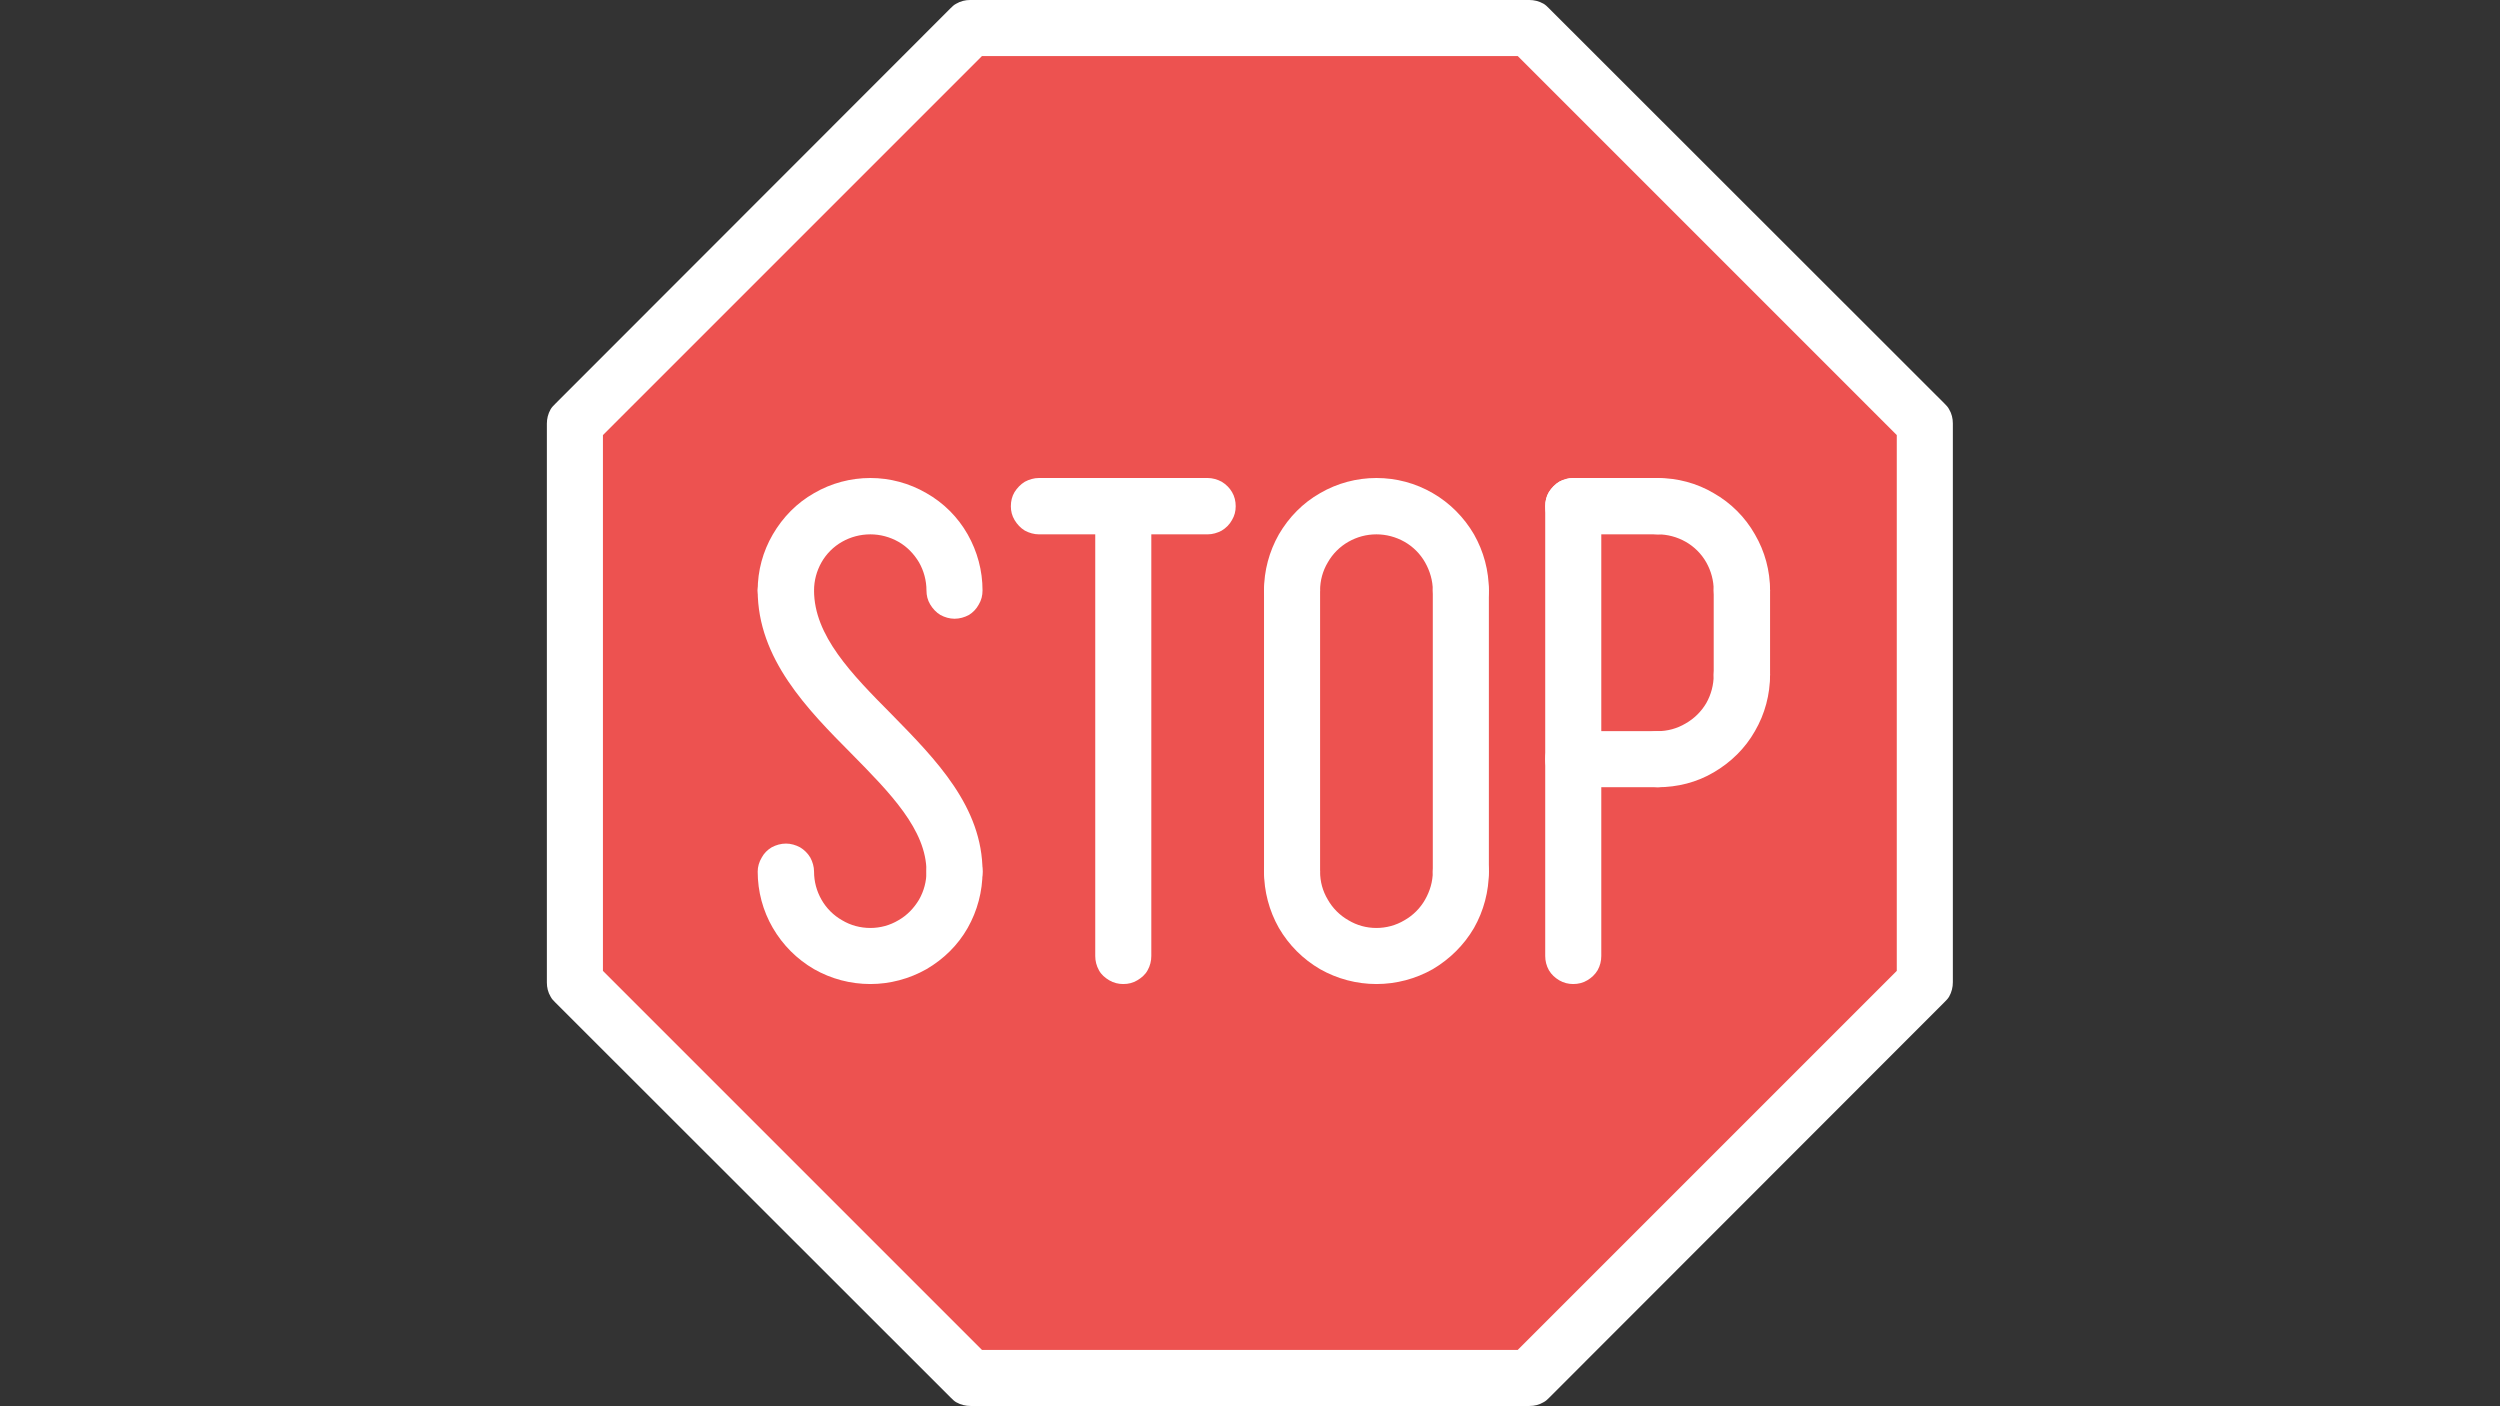 <svg version="1.1" viewBox="0.0 0.0 960.0 540.0" fill="none" stroke="none" stroke-linecap="square" stroke-miterlimit="10" xmlns:xlink="http://www.w3.org/1999/xlink" xmlns="http://www.w3.org/2000/svg"><rect x="0.0" y="0.0" width="960.0" height="540.0" fill="#333333" stroke="none"/><clipPath id="gbdc80bbaf9_1_71.0"><path d="m0 0l960.0 0l0 540.0l-960.0 0l0 -540.0z" clip-rule="nonzero"/></clipPath><g clip-path="url(#gbdc80bbaf9_1_71.0)"><path fill="#000000" fill-opacity="0.0" d="m0 0l960.0 0l0 540.0l-960.0 0z" fill-rule="evenodd"/><path fill="#ed5250" d="m587.321 10.76l-214.641 0l-151.918 151.808l0 214.641l151.808 151.918l214.641 0l151.918 -151.808l0 -214.641l-151.808 -151.918z" fill-rule="evenodd"/><path fill="#ffffff" d="m587.321 539.893l-214.641 0l0 0l0 0c-1.867 0 -3.735 -0.439 -5.492 -1.428c-0.769 -0.439 -1.428 -1.098 -2.087 -1.758l-151.918 -151.808l0 0c-0.659 -0.659 -1.318 -1.318 -1.758 -2.197c-0.989 -1.648 -1.428 -3.515 -1.428 -5.383l0 0l0 -214.641l0 0l0 0c0 -1.867 0.439 -3.735 1.428 -5.492c0.439 -0.769 1.098 -1.428 1.758 -2.087l151.808 -151.918l0 0c0.659 -0.659 1.318 -1.318 2.197 -1.758c1.648 -0.989 3.515 -1.428 5.383 -1.428l0 0l214.641 0l0 0l0 0c1.867 0 3.735 0.439 5.492 1.428c0.769 0.439 1.428 1.098 2.087 1.758l151.918 151.808l0 0c0.659 0.659 1.318 1.318 1.758 2.197c0.989 1.648 1.428 3.515 1.428 5.382l0 0l0 214.641l0 0l0 0c0 1.867 -0.439 3.735 -1.428 5.492c-0.439 0.769 -1.099 1.428 -1.758 2.087l-151.808 151.918l0 0c-0.659 0.659 -1.318 1.318 -2.197 1.758c-1.648 0.989 -3.515 1.428 -5.383 1.428m-210.247 -21.53l205.743 0l145.547 -145.547l0 -205.743l-145.547 -145.547l-205.743 0l-145.547 145.547l0 205.743l145.547 145.547z" fill-rule="evenodd"/><path fill="#ffffff" d="m366.529 237.595l0 0c-1.867 0 -3.735 -0.549 -5.383 -1.428c-1.648 -0.989 -2.966 -2.417 -3.954 -4.064c-0.989 -1.648 -1.428 -3.405 -1.428 -5.383l0 0l0 0c0 -3.735 -0.989 -7.47 -2.856 -10.765c-1.977 -3.295 -4.614 -6.042 -7.909 -7.909c-3.295 -1.867 -7.03 -2.856 -10.765 -2.856c-3.845 0 -7.579 0.989 -10.875 2.856c-3.295 1.867 -6.042 4.614 -7.909 7.909c-1.867 3.295 -2.856 7.03 -2.856 10.765l0 0c0 1.977 -0.549 3.735 -1.428 5.383c-0.989 1.648 -2.307 3.076 -3.954 4.064c-1.648 0.879 -3.515 1.428 -5.383 1.428c-1.977 0 -3.845 -0.549 -5.492 -1.428c-1.648 -0.989 -2.966 -2.417 -3.845 -4.064c-0.989 -1.648 -1.538 -3.405 -1.538 -5.383l0 0c0 -7.579 1.977 -14.939 5.822 -21.53c3.845 -6.591 9.227 -12.083 15.818 -15.818c6.591 -3.845 14.06 -5.822 21.64 -5.822c7.47 0 14.939 1.977 21.53 5.822c6.591 3.735 12.083 9.227 15.818 15.818c3.735 6.591 5.712 13.951 5.712 21.53l0 0l0 0c0 1.977 -0.439 3.735 -1.428 5.383c-0.879 1.648 -2.197 3.076 -3.845 4.064c-1.648 0.879 -3.515 1.428 -5.492 1.428z" fill-rule="evenodd"/><path fill="#ffffff" d="m560.958 237.595l0 0c-1.977 0 -3.845 -0.549 -5.492 -1.428c-1.648 -0.989 -2.966 -2.417 -3.845 -4.064c-0.989 -1.648 -1.428 -3.405 -1.428 -5.383l0 0l0 0c0 -3.735 -1.098 -7.47 -2.966 -10.765c-1.867 -3.295 -4.614 -6.042 -7.909 -7.909c-3.295 -1.867 -7.03 -2.856 -10.765 -2.856c-3.845 0 -7.47 0.989 -10.765 2.856c-3.295 1.867 -6.042 4.614 -7.909 7.909c-1.977 3.295 -2.966 7.03 -2.966 10.765l0 0c0 1.977 -0.439 3.735 -1.428 5.383c-0.879 1.648 -2.307 3.076 -3.954 4.064c-1.648 0.879 -3.515 1.428 -5.383 1.428c-1.977 0 -3.735 -0.549 -5.383 -1.428c-1.648 -0.989 -3.076 -2.417 -3.954 -4.064c-0.989 -1.648 -1.428 -3.405 -1.428 -5.383l0 0c0 -7.579 1.977 -14.939 5.712 -21.53c3.845 -6.591 9.227 -12.083 15.818 -15.818c6.591 -3.845 14.06 -5.822 21.64 -5.822c7.579 0 15.049 1.977 21.64 5.822c6.481 3.735 11.973 9.227 15.818 15.818c3.735 6.591 5.712 13.951 5.712 21.53l0 0l0 0c0 1.977 -0.439 3.735 -1.428 5.383c-0.989 1.648 -2.307 3.076 -3.954 4.064c-1.648 0.879 -3.515 1.428 -5.383 1.428z" fill-rule="evenodd"/><path fill="#ffffff" d="m668.938 237.595l0 0c-1.867 0 -3.735 -0.549 -5.383 -1.428c-1.648 -0.989 -3.076 -2.417 -4.064 -4.064c-0.879 -1.648 -1.428 -3.405 -1.428 -5.383l0 0l0 0c0 -3.735 -0.989 -7.47 -2.856 -10.765c-1.867 -3.295 -4.614 -6.042 -7.909 -7.909c-3.295 -1.867 -7.03 -2.856 -10.765 -2.856l0 0c-1.867 0 -3.735 -0.549 -5.383 -1.428c-1.648 -0.989 -3.076 -2.417 -4.064 -4.064c-0.879 -1.648 -1.428 -3.405 -1.428 -5.273c0 -1.977 0.549 -3.845 1.428 -5.492c0.989 -1.538 2.417 -2.966 4.064 -3.954c1.648 -0.879 3.515 -1.428 5.383 -1.428l0 0c7.579 0 15.049 1.977 21.53 5.822c6.591 3.735 12.083 9.227 15.818 15.818c3.845 6.591 5.822 13.951 5.822 21.53l0 0l0 0c0 1.977 -0.439 3.735 -1.428 5.383c-0.989 1.648 -2.307 3.076 -3.954 4.064c-1.648 0.879 -3.515 1.428 -5.383 1.428z" fill-rule="evenodd"/><path fill="#ffffff" d="m528.553 377.869l0 0c-7.579 0 -15.049 -1.977 -21.64 -5.712c-6.591 -3.845 -11.973 -9.227 -15.818 -15.818c-3.735 -6.591 -5.712 -14.06 -5.712 -21.64l0 0c0 -1.867 0.439 -3.735 1.428 -5.383c0.879 -1.648 2.307 -2.966 3.954 -3.954c1.648 -0.879 3.405 -1.428 5.383 -1.428c1.867 0 3.735 0.549 5.383 1.428c1.648 0.989 3.076 2.307 3.954 3.954c0.989 1.648 1.428 3.515 1.428 5.383l0 0l0 0c0 3.845 0.989 7.47 2.966 10.765c1.867 3.295 4.614 6.042 7.909 7.909c3.295 1.977 6.92 2.966 10.765 2.966c3.735 0 7.47 -0.989 10.765 -2.966c3.295 -1.867 6.042 -4.614 7.909 -7.909c1.867 -3.295 2.966 -6.92 2.966 -10.765l0 0c0 -1.867 0.439 -3.735 1.428 -5.383c0.879 -1.648 2.197 -2.966 3.845 -3.954c1.648 -0.879 3.515 -1.428 5.492 -1.428c1.867 0 3.735 0.549 5.383 1.428c1.648 0.989 2.966 2.307 3.954 3.954c0.989 1.648 1.428 3.515 1.428 5.383l0 0l0 0c0 7.579 -1.977 15.049 -5.712 21.64c-3.845 6.591 -9.337 11.973 -15.818 15.818c-6.591 3.735 -14.06 5.712 -21.64 5.712z" fill-rule="evenodd"/><path fill="#ffffff" d="m334.234 377.869l0 0c-7.689 0 -15.049 -1.977 -21.64 -5.712c-6.591 -3.845 -11.973 -9.227 -15.818 -15.818c-3.845 -6.591 -5.822 -14.06 -5.822 -21.64l0 0c0 -1.867 0.549 -3.735 1.538 -5.383c0.879 -1.648 2.197 -2.966 3.845 -3.954c1.648 -0.879 3.515 -1.428 5.492 -1.428c1.867 0 3.735 0.549 5.383 1.428c1.648 0.989 2.966 2.307 3.954 3.954c0.879 1.648 1.428 3.515 1.428 5.383l0 0l0 0c0 3.845 0.989 7.47 2.856 10.765c1.867 3.295 4.614 6.042 7.909 7.909c3.295 1.977 7.03 2.966 10.875 2.966c3.735 0 7.47 -0.989 10.765 -2.966c3.295 -1.867 5.932 -4.614 7.909 -7.909c1.867 -3.295 2.856 -6.92 2.856 -10.765l0 0c0 -1.867 0.439 -3.735 1.428 -5.383c0.989 -1.648 2.307 -2.966 3.954 -3.954c1.648 -0.879 3.515 -1.428 5.383 -1.428c1.977 0 3.845 0.549 5.492 1.428c1.648 0.989 2.966 2.307 3.845 3.954c0.989 1.648 1.428 3.515 1.428 5.383l0 0l0 0c0 7.579 -1.977 15.049 -5.712 21.64c-3.735 6.591 -9.227 11.973 -15.818 15.818c-6.591 3.735 -14.06 5.712 -21.53 5.712z" fill-rule="evenodd"/><path fill="#ffffff" d="m366.529 345.464l0 0c-1.867 0 -3.735 -0.439 -5.383 -1.428c-1.648 -0.879 -2.966 -2.197 -3.954 -3.845c-0.989 -1.648 -1.428 -3.515 -1.428 -5.492c0 -16.038 -13.951 -30.208 -28.78 -45.257c-16.916 -17.026 -36.03 -36.469 -36.03 -62.723l0 0c0 -1.867 0.549 -3.735 1.538 -5.382c0.879 -1.648 2.197 -2.966 3.845 -3.954c1.648 -0.879 3.515 -1.428 5.492 -1.428c1.867 0 3.735 0.549 5.383 1.428c1.648 0.989 2.966 2.307 3.954 3.954c0.879 1.648 1.428 3.515 1.428 5.382l0 0c0 17.356 14.39 32.075 29.768 47.564c17.136 17.466 34.931 35.59 34.931 60.416l0 0c0 1.977 -0.439 3.845 -1.428 5.492c-0.879 1.648 -2.197 2.966 -3.845 3.845c-1.648 0.989 -3.515 1.428 -5.492 1.428z" fill-rule="evenodd"/><path fill="#ffffff" d="m463.744 205.19l-64.81 0l0 0c-1.867 0 -3.735 -0.549 -5.383 -1.428c-1.648 -0.989 -2.966 -2.417 -3.954 -4.064c-0.989 -1.648 -1.428 -3.405 -1.428 -5.273c0 -1.977 0.439 -3.845 1.428 -5.492c0.989 -1.538 2.307 -2.966 3.954 -3.954c1.648 -0.879 3.515 -1.428 5.383 -1.428l64.81 0l0 0c1.867 0 3.735 0.549 5.382 1.428c1.648 0.989 3.076 2.417 3.954 3.954c0.989 1.648 1.428 3.515 1.428 5.492c0 1.867 -0.439 3.625 -1.428 5.273c-0.879 1.648 -2.307 3.076 -3.954 4.064c-1.648 0.879 -3.515 1.428 -5.382 1.428z" fill-rule="evenodd"/><path fill="#ffffff" d="m431.339 377.869l0 0c-1.867 0 -3.735 -0.439 -5.382 -1.428c-1.648 -0.989 -3.076 -2.197 -3.954 -3.845c-0.989 -1.758 -1.428 -3.625 -1.428 -5.492l0 -172.679l0 0c0 -1.977 0.439 -3.845 1.428 -5.492c0.879 -1.538 2.307 -2.966 3.954 -3.954c1.648 -0.879 3.515 -1.428 5.382 -1.428c1.977 0 3.735 0.549 5.383 1.428c1.648 0.989 3.076 2.417 3.954 3.954c0.989 1.648 1.428 3.515 1.428 5.492l0 0l0 172.679l0 0c0 1.867 -0.439 3.735 -1.428 5.492c-0.879 1.648 -2.307 2.856 -3.954 3.845c-1.648 0.989 -3.405 1.428 -5.383 1.428z" fill-rule="evenodd"/><path fill="#ffffff" d="m496.149 345.464l0 0c-1.867 0 -3.735 -0.439 -5.383 -1.428c-1.648 -0.879 -3.076 -2.197 -3.954 -3.845c-0.989 -1.648 -1.428 -3.515 -1.428 -5.492l0 -107.979l0 0c0 -1.867 0.439 -3.735 1.428 -5.382c0.879 -1.648 2.307 -2.966 3.954 -3.954c1.648 -0.879 3.405 -1.428 5.383 -1.428c1.867 0 3.735 0.549 5.383 1.428c1.648 0.989 3.076 2.307 3.954 3.954c0.989 1.648 1.428 3.515 1.428 5.382l0 0l0 107.979l0 0c0 1.977 -0.439 3.845 -1.428 5.492c-0.879 1.648 -2.307 2.966 -3.954 3.845c-1.648 0.989 -3.515 1.428 -5.383 1.428z" fill-rule="evenodd"/><path fill="#ffffff" d="m560.959 345.464l0 0c-1.977 0 -3.845 -0.439 -5.492 -1.428c-1.648 -0.879 -2.966 -2.197 -3.845 -3.845c-0.989 -1.648 -1.428 -3.515 -1.428 -5.492l0 -107.979l0 0c0 -1.867 0.439 -3.735 1.428 -5.382c0.879 -1.648 2.197 -2.966 3.845 -3.954c1.648 -0.879 3.515 -1.428 5.492 -1.428c1.867 0 3.735 0.549 5.383 1.428c1.648 0.989 2.966 2.307 3.955 3.954c0.989 1.648 1.428 3.515 1.428 5.382l0 0l0 107.979l0 0c0 1.977 -0.439 3.845 -1.428 5.492c-0.989 1.648 -2.307 2.966 -3.955 3.845c-1.648 0.989 -3.515 1.428 -5.383 1.428z" fill-rule="evenodd"/><path fill="#ffffff" d="m636.533 205.19l-32.405 0l0 0c-1.867 0 -3.735 -0.549 -5.383 -1.428c-1.648 -0.989 -2.966 -2.417 -3.954 -4.064c-0.989 -1.648 -1.428 -3.405 -1.428 -5.273c0 -1.977 0.439 -3.845 1.428 -5.492c0.989 -1.538 2.307 -2.966 3.954 -3.954c1.648 -0.879 3.515 -1.428 5.383 -1.428l32.405 0l0 0c1.867 0 3.735 0.549 5.383 1.428c1.648 0.989 2.966 2.417 3.954 3.954c0.989 1.648 1.428 3.515 1.428 5.492c0 1.867 -0.439 3.625 -1.428 5.273c-0.989 1.648 -2.307 3.076 -3.954 4.064c-1.648 0.879 -3.515 1.428 -5.383 1.428z" fill-rule="evenodd"/><path fill="#ffffff" d="m636.533 302.295l0 0c-1.867 0 -3.735 -0.439 -5.383 -1.428c-1.648 -0.879 -3.076 -2.307 -4.064 -3.954c-0.879 -1.648 -1.428 -3.515 -1.428 -5.382c0 -1.867 0.549 -3.735 1.428 -5.383c0.989 -1.648 2.417 -2.966 4.064 -3.954c1.648 -0.989 3.515 -1.428 5.383 -1.428l0 0c3.735 0 7.47 -0.989 10.765 -2.966c3.295 -1.867 6.042 -4.614 7.909 -7.799c1.867 -3.295 2.856 -7.03 2.856 -10.875l0 0c0 -1.867 0.549 -3.735 1.428 -5.383c0.989 -1.648 2.417 -2.966 4.064 -3.954c1.648 -0.989 3.515 -1.428 5.383 -1.428c1.867 0 3.735 0.439 5.383 1.428c1.648 0.989 2.966 2.307 3.954 3.954c0.989 1.648 1.428 3.515 1.428 5.383l0 0l0 0c0 7.579 -1.977 15.049 -5.822 21.64c-3.735 6.591 -9.227 11.973 -15.818 15.818c-6.481 3.845 -13.951 5.712 -21.53 5.712z" fill-rule="evenodd"/><path fill="#ffffff" d="m636.533 302.295l-32.405 0l0 0c-1.867 0 -3.735 -0.439 -5.383 -1.428c-1.648 -0.879 -2.966 -2.307 -3.954 -3.954c-0.989 -1.648 -1.428 -3.515 -1.428 -5.383c0 -1.867 0.439 -3.735 1.428 -5.383c0.989 -1.648 2.307 -2.966 3.954 -3.954c1.648 -0.989 3.515 -1.428 5.383 -1.428l32.405 0l0 0c1.867 0 3.735 0.439 5.383 1.428c1.648 0.989 2.966 2.307 3.954 3.954c0.989 1.648 1.428 3.515 1.428 5.383c0 1.867 -0.439 3.735 -1.428 5.383c-0.989 1.648 -2.307 3.076 -3.954 3.954c-1.648 0.989 -3.515 1.428 -5.383 1.428z" fill-rule="evenodd"/><path fill="#ffffff" d="m604.129 377.869l0 0c-1.867 0 -3.735 -0.439 -5.383 -1.428c-1.648 -0.989 -2.966 -2.197 -3.954 -3.845c-0.989 -1.758 -1.428 -3.625 -1.428 -5.492l0 -172.679l0 0c0 -1.977 0.439 -3.845 1.428 -5.492c0.989 -1.538 2.307 -2.966 3.954 -3.954c1.648 -0.879 3.515 -1.428 5.383 -1.428c1.867 0 3.735 0.549 5.383 1.428c1.648 0.989 2.966 2.417 3.954 3.954c0.989 1.648 1.428 3.515 1.428 5.492l0 0l0 172.679l0 0c0 1.867 -0.439 3.735 -1.428 5.492c-0.989 1.648 -2.307 2.856 -3.954 3.845c-1.648 0.989 -3.515 1.428 -5.383 1.428z" fill-rule="evenodd"/><path fill="#ffffff" d="m668.938 269.999l0 0c-1.867 0 -3.735 -0.549 -5.383 -1.538c-1.648 -0.879 -3.076 -2.307 -4.064 -3.954c-0.879 -1.648 -1.428 -3.405 -1.428 -5.382l0 -32.405l0 0c0 -1.867 0.549 -3.735 1.428 -5.382c0.989 -1.648 2.417 -2.966 4.064 -3.954c1.648 -0.879 3.515 -1.428 5.383 -1.428c1.867 0 3.735 0.549 5.383 1.428c1.648 0.989 2.966 2.307 3.954 3.954c0.989 1.648 1.428 3.515 1.428 5.382l0 0l0 32.405l0 0c0 1.977 -0.439 3.735 -1.428 5.382c-0.989 1.648 -2.307 3.076 -3.954 3.954c-1.648 0.989 -3.515 1.538 -5.383 1.538z" fill-rule="evenodd"/></g></svg>